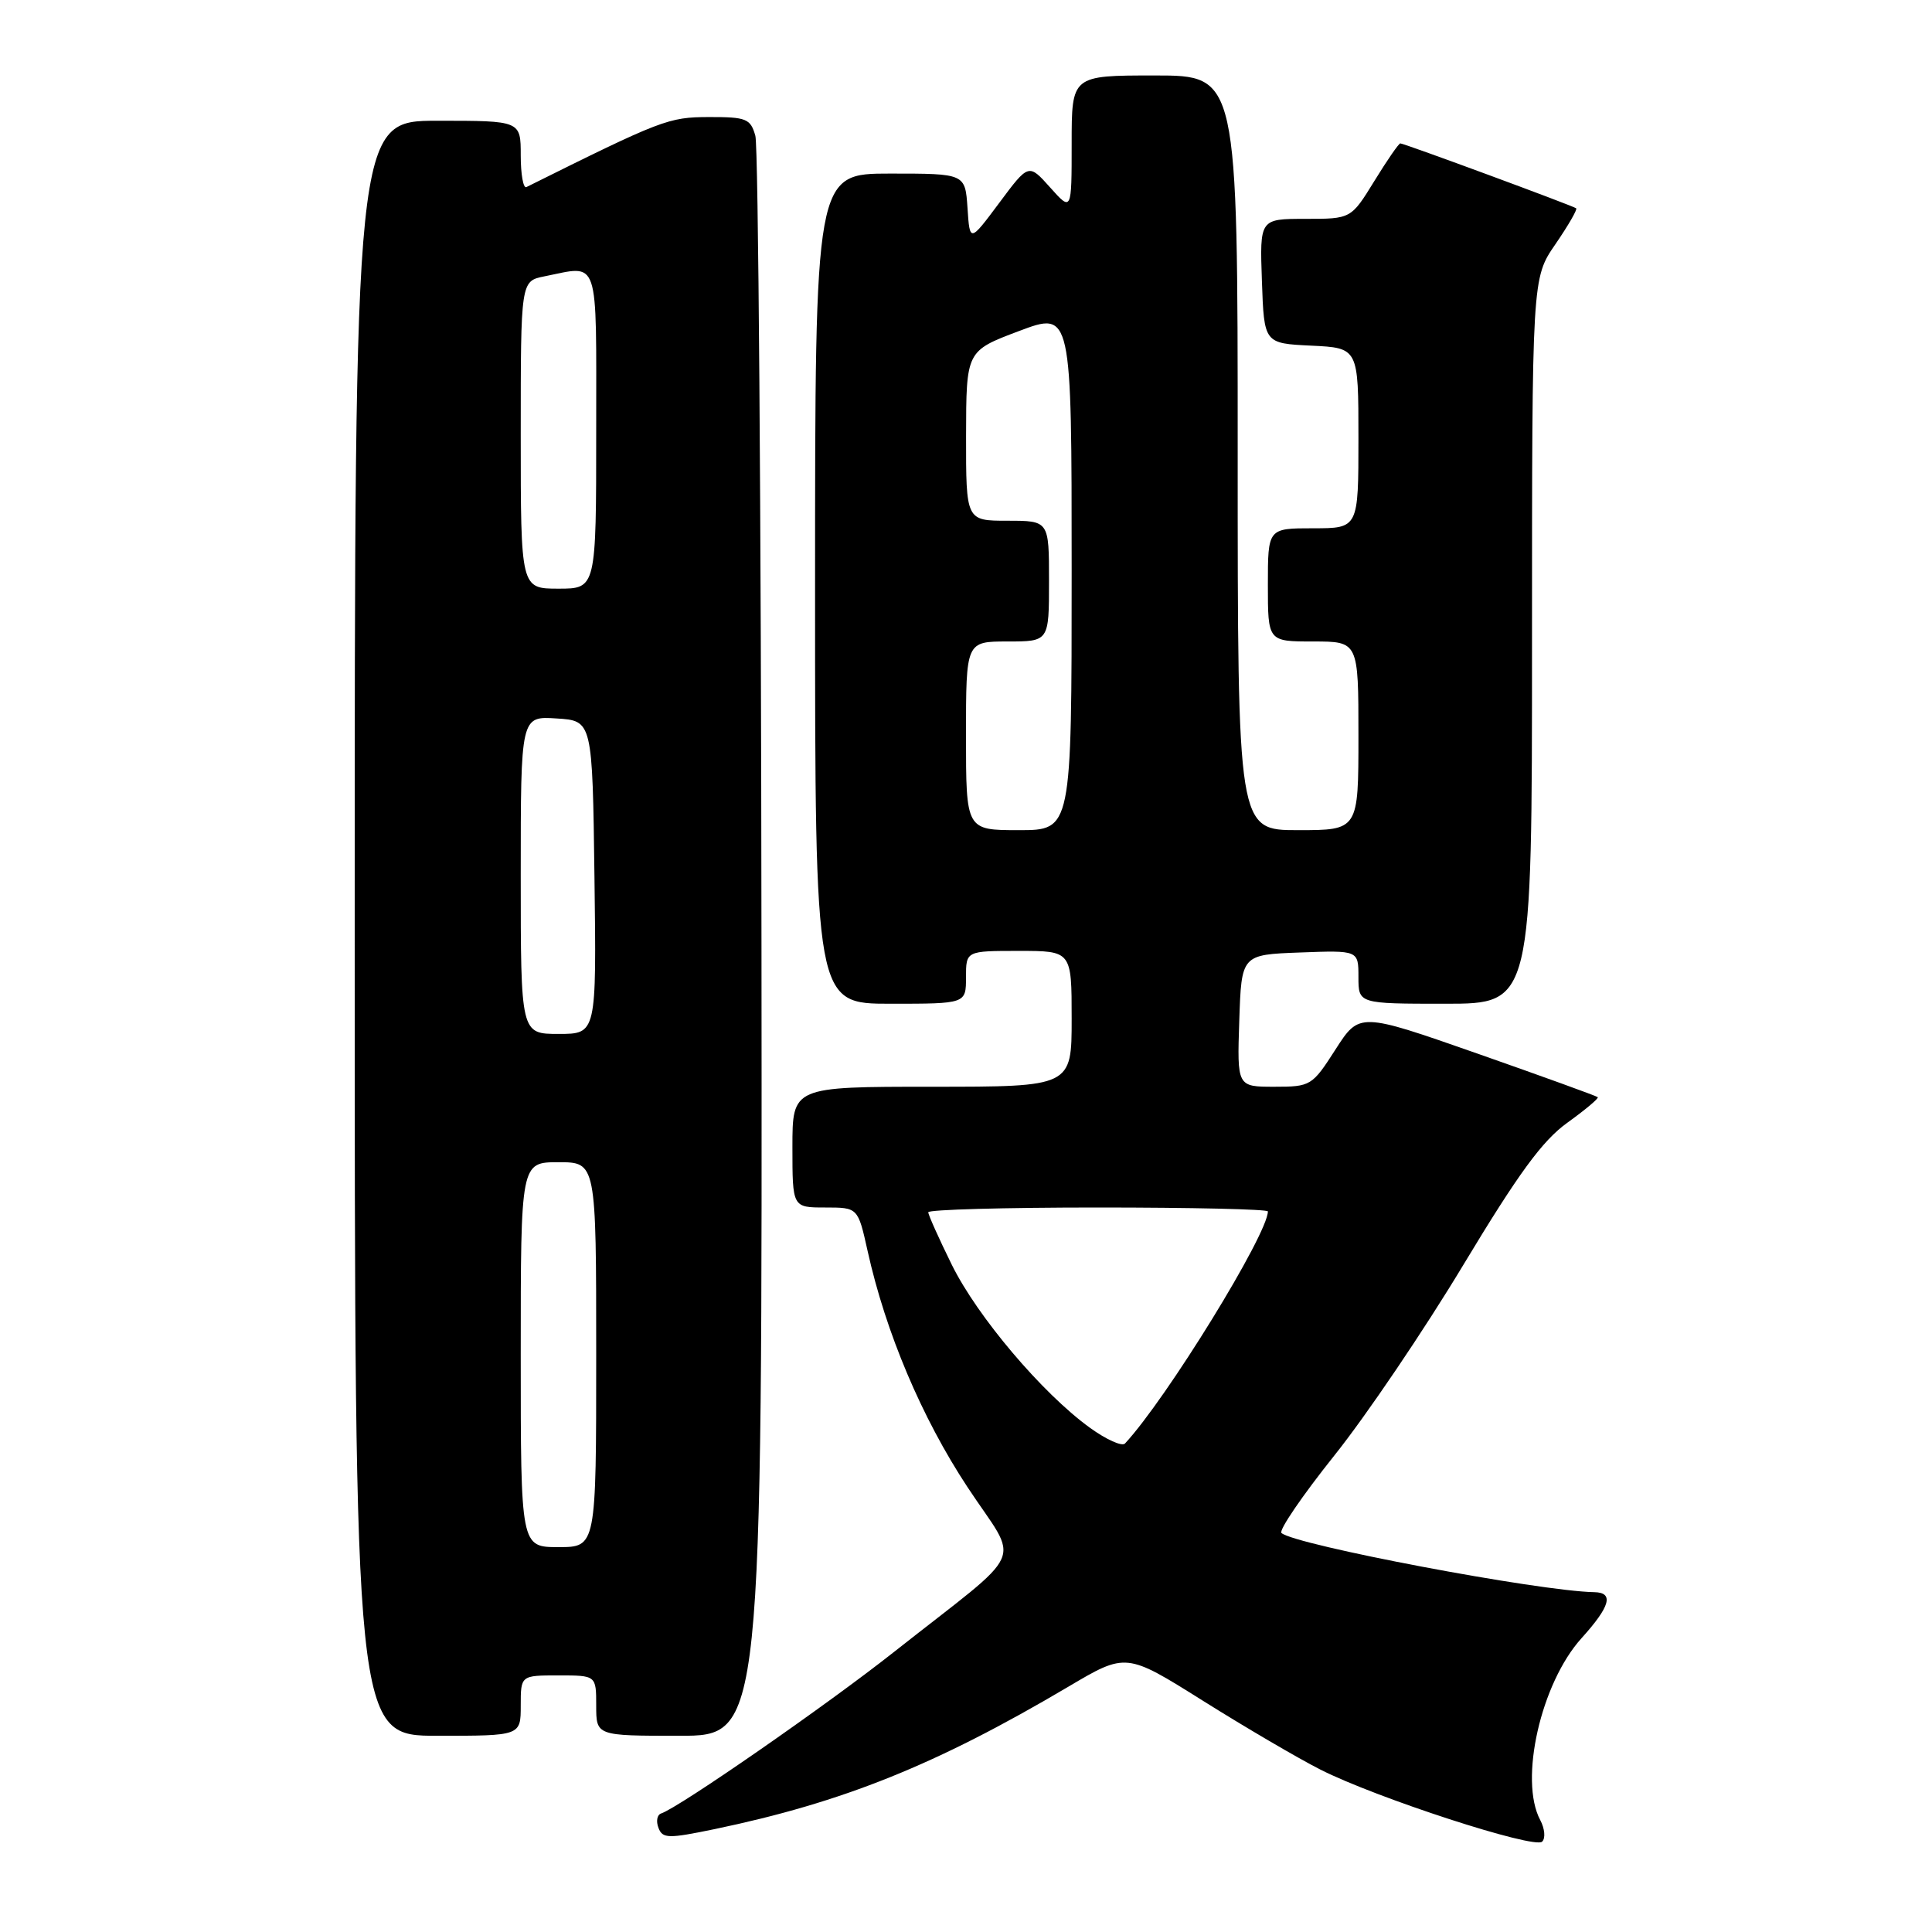 <?xml version="1.0" encoding="UTF-8" standalone="no"?>
<!DOCTYPE svg PUBLIC "-//W3C//DTD SVG 1.1//EN" "http://www.w3.org/Graphics/SVG/1.1/DTD/svg11.dtd" >
<svg xmlns="http://www.w3.org/2000/svg" xmlns:xlink="http://www.w3.org/1999/xlink" version="1.1" viewBox="0 0 256 256">
 <g >
 <path fill="currentColor"
d=" M 204.09 241.17 C 201.26 235.88 204.17 223.03 209.56 217.07 C 213.38 212.84 213.88 211.02 211.25 210.97 C 203.92 210.84 171.58 204.72 169.80 203.13 C 169.42 202.78 172.57 198.17 176.80 192.87 C 181.04 187.57 188.75 176.17 193.94 167.54 C 201.20 155.49 204.38 151.13 207.69 148.76 C 210.06 147.05 211.87 145.54 211.71 145.38 C 211.56 145.23 204.39 142.63 195.78 139.61 C 180.13 134.13 180.13 134.13 176.96 139.06 C 173.87 143.88 173.68 144.00 168.86 144.00 C 163.92 144.00 163.92 144.00 164.21 135.25 C 164.50 126.50 164.50 126.50 172.25 126.21 C 180.00 125.92 180.00 125.92 180.00 129.46 C 180.00 133.00 180.00 133.00 191.50 133.00 C 203.00 133.00 203.00 133.00 203.00 84.93 C 203.00 36.86 203.00 36.86 206.10 32.36 C 207.80 29.88 209.04 27.74 208.85 27.60 C 208.39 27.25 186.04 19.00 185.55 19.00 C 185.34 19.00 183.79 21.25 182.10 24.00 C 179.02 29.00 179.02 29.00 172.97 29.00 C 166.92 29.00 166.92 29.00 167.21 37.25 C 167.50 45.50 167.50 45.50 173.75 45.80 C 180.00 46.10 180.00 46.10 180.00 58.05 C 180.00 70.00 180.00 70.00 174.00 70.00 C 168.00 70.00 168.00 70.00 168.00 77.50 C 168.00 85.00 168.00 85.00 174.00 85.00 C 180.00 85.00 180.00 85.00 180.00 97.50 C 180.00 110.00 180.00 110.00 172.00 110.00 C 164.00 110.00 164.00 110.00 164.00 60.00 C 164.00 10.00 164.00 10.00 153.00 10.00 C 142.00 10.00 142.00 10.00 142.00 19.02 C 142.00 28.03 142.00 28.03 139.15 24.84 C 136.30 21.65 136.30 21.65 132.40 26.89 C 128.50 32.12 128.50 32.12 128.20 27.56 C 127.89 23.00 127.89 23.00 117.95 23.00 C 108.00 23.00 108.00 23.00 108.00 78.00 C 108.00 133.00 108.00 133.00 118.00 133.00 C 128.00 133.00 128.00 133.00 128.00 129.50 C 128.00 126.00 128.00 126.00 135.00 126.00 C 142.00 126.00 142.00 126.00 142.00 135.00 C 142.00 144.00 142.00 144.00 123.50 144.00 C 105.00 144.00 105.00 144.00 105.00 152.00 C 105.00 160.00 105.00 160.00 109.34 160.00 C 113.68 160.00 113.68 160.00 114.96 165.75 C 117.36 176.57 122.14 187.86 128.19 197.04 C 135.15 207.61 136.44 204.70 118.50 218.86 C 109.49 225.98 89.99 239.50 87.59 240.30 C 87.07 240.48 86.91 241.33 87.25 242.20 C 87.79 243.63 88.54 243.64 94.68 242.37 C 111.70 238.82 124.02 233.87 141.54 223.51 C 149.21 218.97 149.21 218.97 159.38 225.35 C 164.97 228.86 171.98 232.97 174.96 234.48 C 182.35 238.23 203.30 245.04 204.34 244.03 C 204.81 243.58 204.69 242.30 204.09 241.17 Z  M 69.00 226.00 C 69.00 222.00 69.00 222.00 74.00 222.00 C 79.00 222.00 79.00 222.00 79.00 226.00 C 79.00 230.00 79.00 230.00 90.00 230.00 C 101.00 230.00 101.00 230.00 100.90 125.25 C 100.85 67.64 100.48 19.38 100.09 18.00 C 99.45 15.72 98.90 15.50 93.92 15.51 C 88.57 15.53 87.72 15.85 69.75 24.79 C 69.34 25.00 69.00 23.10 69.00 20.58 C 69.00 16.00 69.00 16.00 58.00 16.00 C 47.00 16.00 47.00 16.00 47.00 123.00 C 47.00 230.00 47.00 230.00 58.00 230.00 C 69.00 230.00 69.00 230.00 69.00 226.00 Z  M 144.41 189.18 C 138.10 184.61 129.50 174.45 126.12 167.59 C 124.40 164.10 123.00 160.97 123.00 160.63 C 123.00 160.28 133.12 160.00 145.50 160.00 C 157.88 160.00 168.00 160.23 168.00 160.52 C 168.00 163.53 154.57 185.35 149.07 191.27 C 148.68 191.70 146.58 190.75 144.41 189.18 Z  M 128.00 97.50 C 128.00 85.00 128.00 85.00 133.50 85.00 C 139.00 85.00 139.00 85.00 139.00 77.00 C 139.00 69.00 139.00 69.00 133.50 69.00 C 128.00 69.00 128.00 69.00 128.01 57.75 C 128.03 46.50 128.03 46.50 135.01 43.87 C 142.00 41.24 142.00 41.24 142.00 75.62 C 142.00 110.00 142.00 110.00 135.00 110.00 C 128.00 110.00 128.00 110.00 128.00 97.50 Z  M 69.00 179.50 C 69.00 154.00 69.00 154.00 74.00 154.00 C 79.00 154.00 79.00 154.00 79.00 179.50 C 79.00 205.00 79.00 205.00 74.00 205.00 C 69.00 205.00 69.00 205.00 69.00 179.50 Z  M 69.00 115.95 C 69.00 94.89 69.00 94.89 73.75 95.20 C 78.50 95.50 78.50 95.50 78.77 116.25 C 79.04 137.00 79.04 137.00 74.02 137.00 C 69.00 137.00 69.00 137.00 69.00 115.95 Z  M 69.00 57.62 C 69.00 37.25 69.00 37.25 72.13 36.62 C 79.51 35.15 79.00 33.64 79.00 57.00 C 79.00 78.00 79.00 78.00 74.00 78.00 C 69.00 78.00 69.00 78.00 69.00 57.62 Z "/>
</g>
</svg>